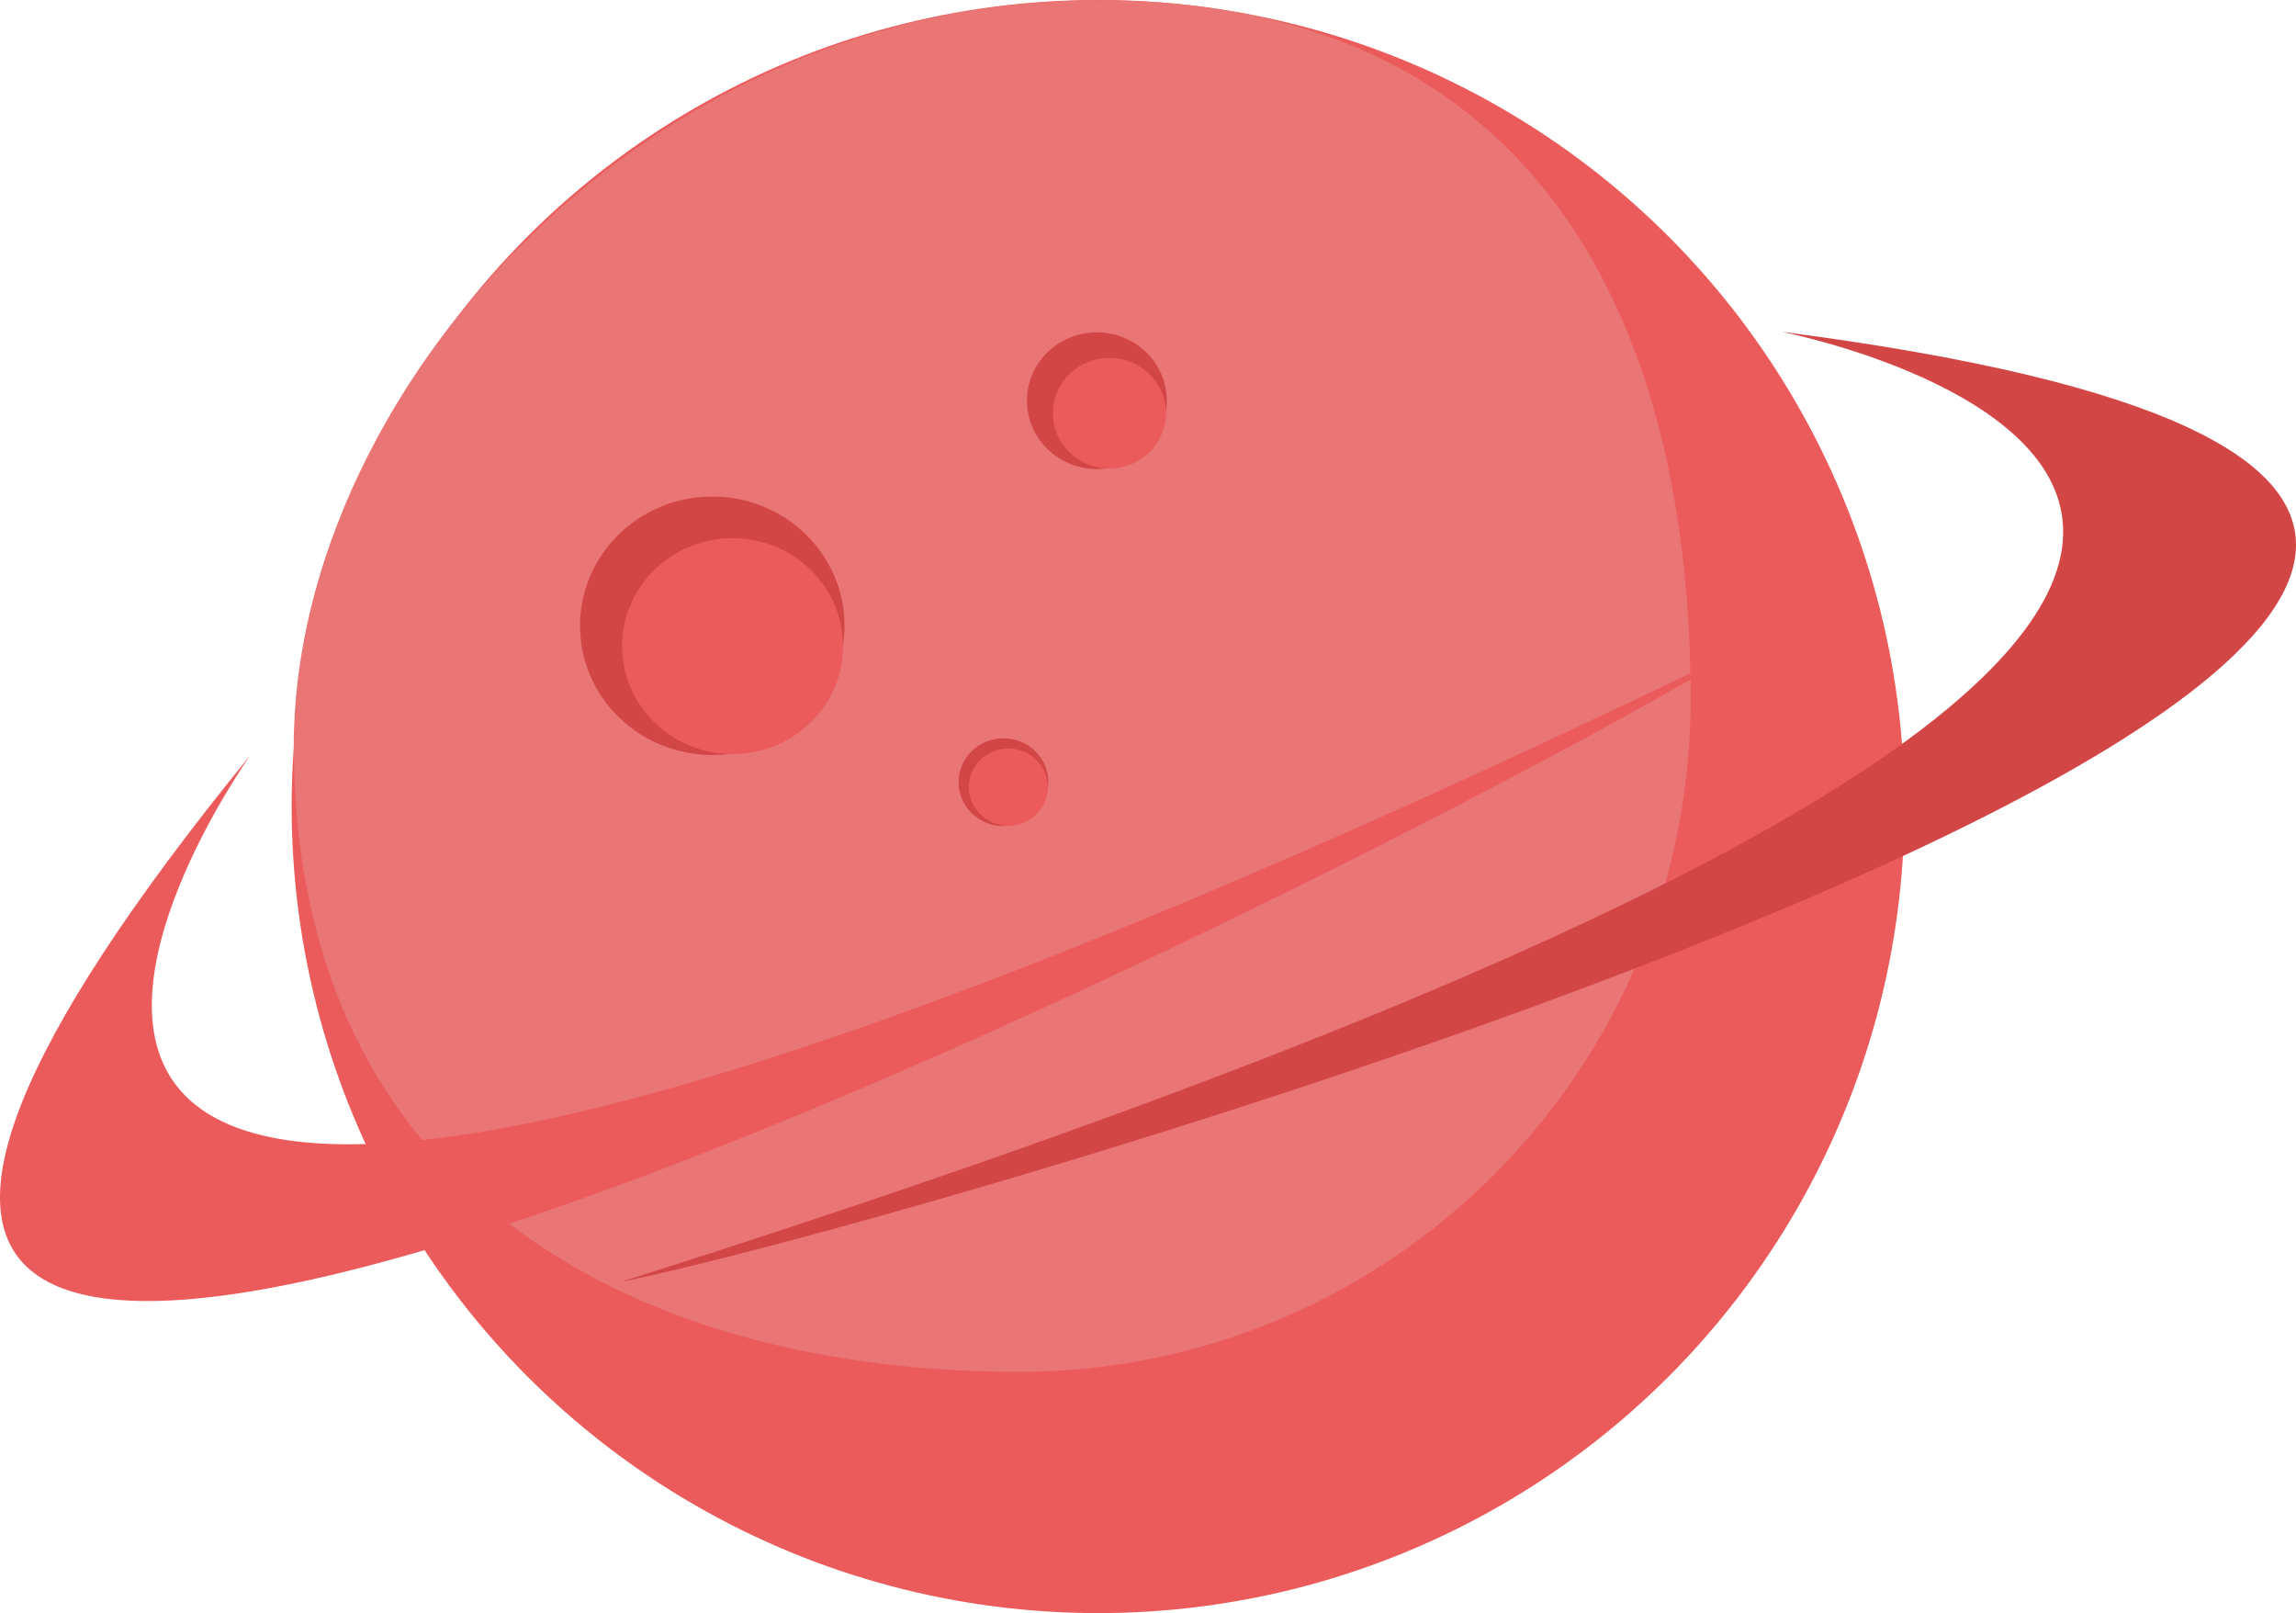 <?xml version="1.0" encoding="utf-8"?>
<!-- Generator: Adobe Illustrator 16.0.0, SVG Export Plug-In . SVG Version: 6.00 Build 0)  -->
<!DOCTYPE svg PUBLIC "-//W3C//DTD SVG 1.1//EN" "http://www.w3.org/Graphics/SVG/1.1/DTD/svg11.dtd">
<svg version="1.1" id="Layer_1" xmlns="http://www.w3.org/2000/svg" xmlns:xlink="http://www.w3.org/1999/xlink" x="0px" y="0px"
	 width="503.468px" height="353.659px" viewBox="0 0 503.468 353.659" enable-background="new 0 0 503.468 353.659"
	 xml:space="preserve">
<circle fill="#EB5B5B" cx="240.78" cy="176.83" r="176.829"/>
<path fill="#EA7575" d="M370.721,153.385c0,81.398-65.986,147.385-147.385,147.385S64.875,263.431,64.409,164.099
	C64.034,84.195,147.189-9.138,257.257,0.77C338.328,8.068,370.721,71.987,370.721,153.385z"/>
<ellipse fill="#D34646" cx="156.189" cy="137.195" rx="29" ry="28.333"/>
<ellipse fill="#EB5B5B" cx="160.639" cy="141.657" rx="24.217" ry="23.661"/>
<ellipse fill="#D34646" cx="240.523" cy="87.843" rx="15.333" ry="14.981"/>
<ellipse fill="#EB5B5B" cx="243.276" cy="90.594" rx="12.403" ry="12.119"/>
<ellipse fill="#D34646" cx="220.037" cy="171.484" rx="9.848" ry="9.621"/>
<ellipse fill="#EB5B5B" cx="221.105" cy="172.566" rx="8.666" ry="8.468"/>
<path fill="#EB5B5B" d="M54.928,165.529c0,0-147.561,207.078,328.049-23.872C319.562,181.438-159.706,428.887,54.928,165.529z"/>
<path fill="#D34646" d="M390.647,72.734c0,0,249.545,48.81-254.536,208.32C209.504,266.31,727.591,116.259,390.647,72.734z"/>
</svg>
